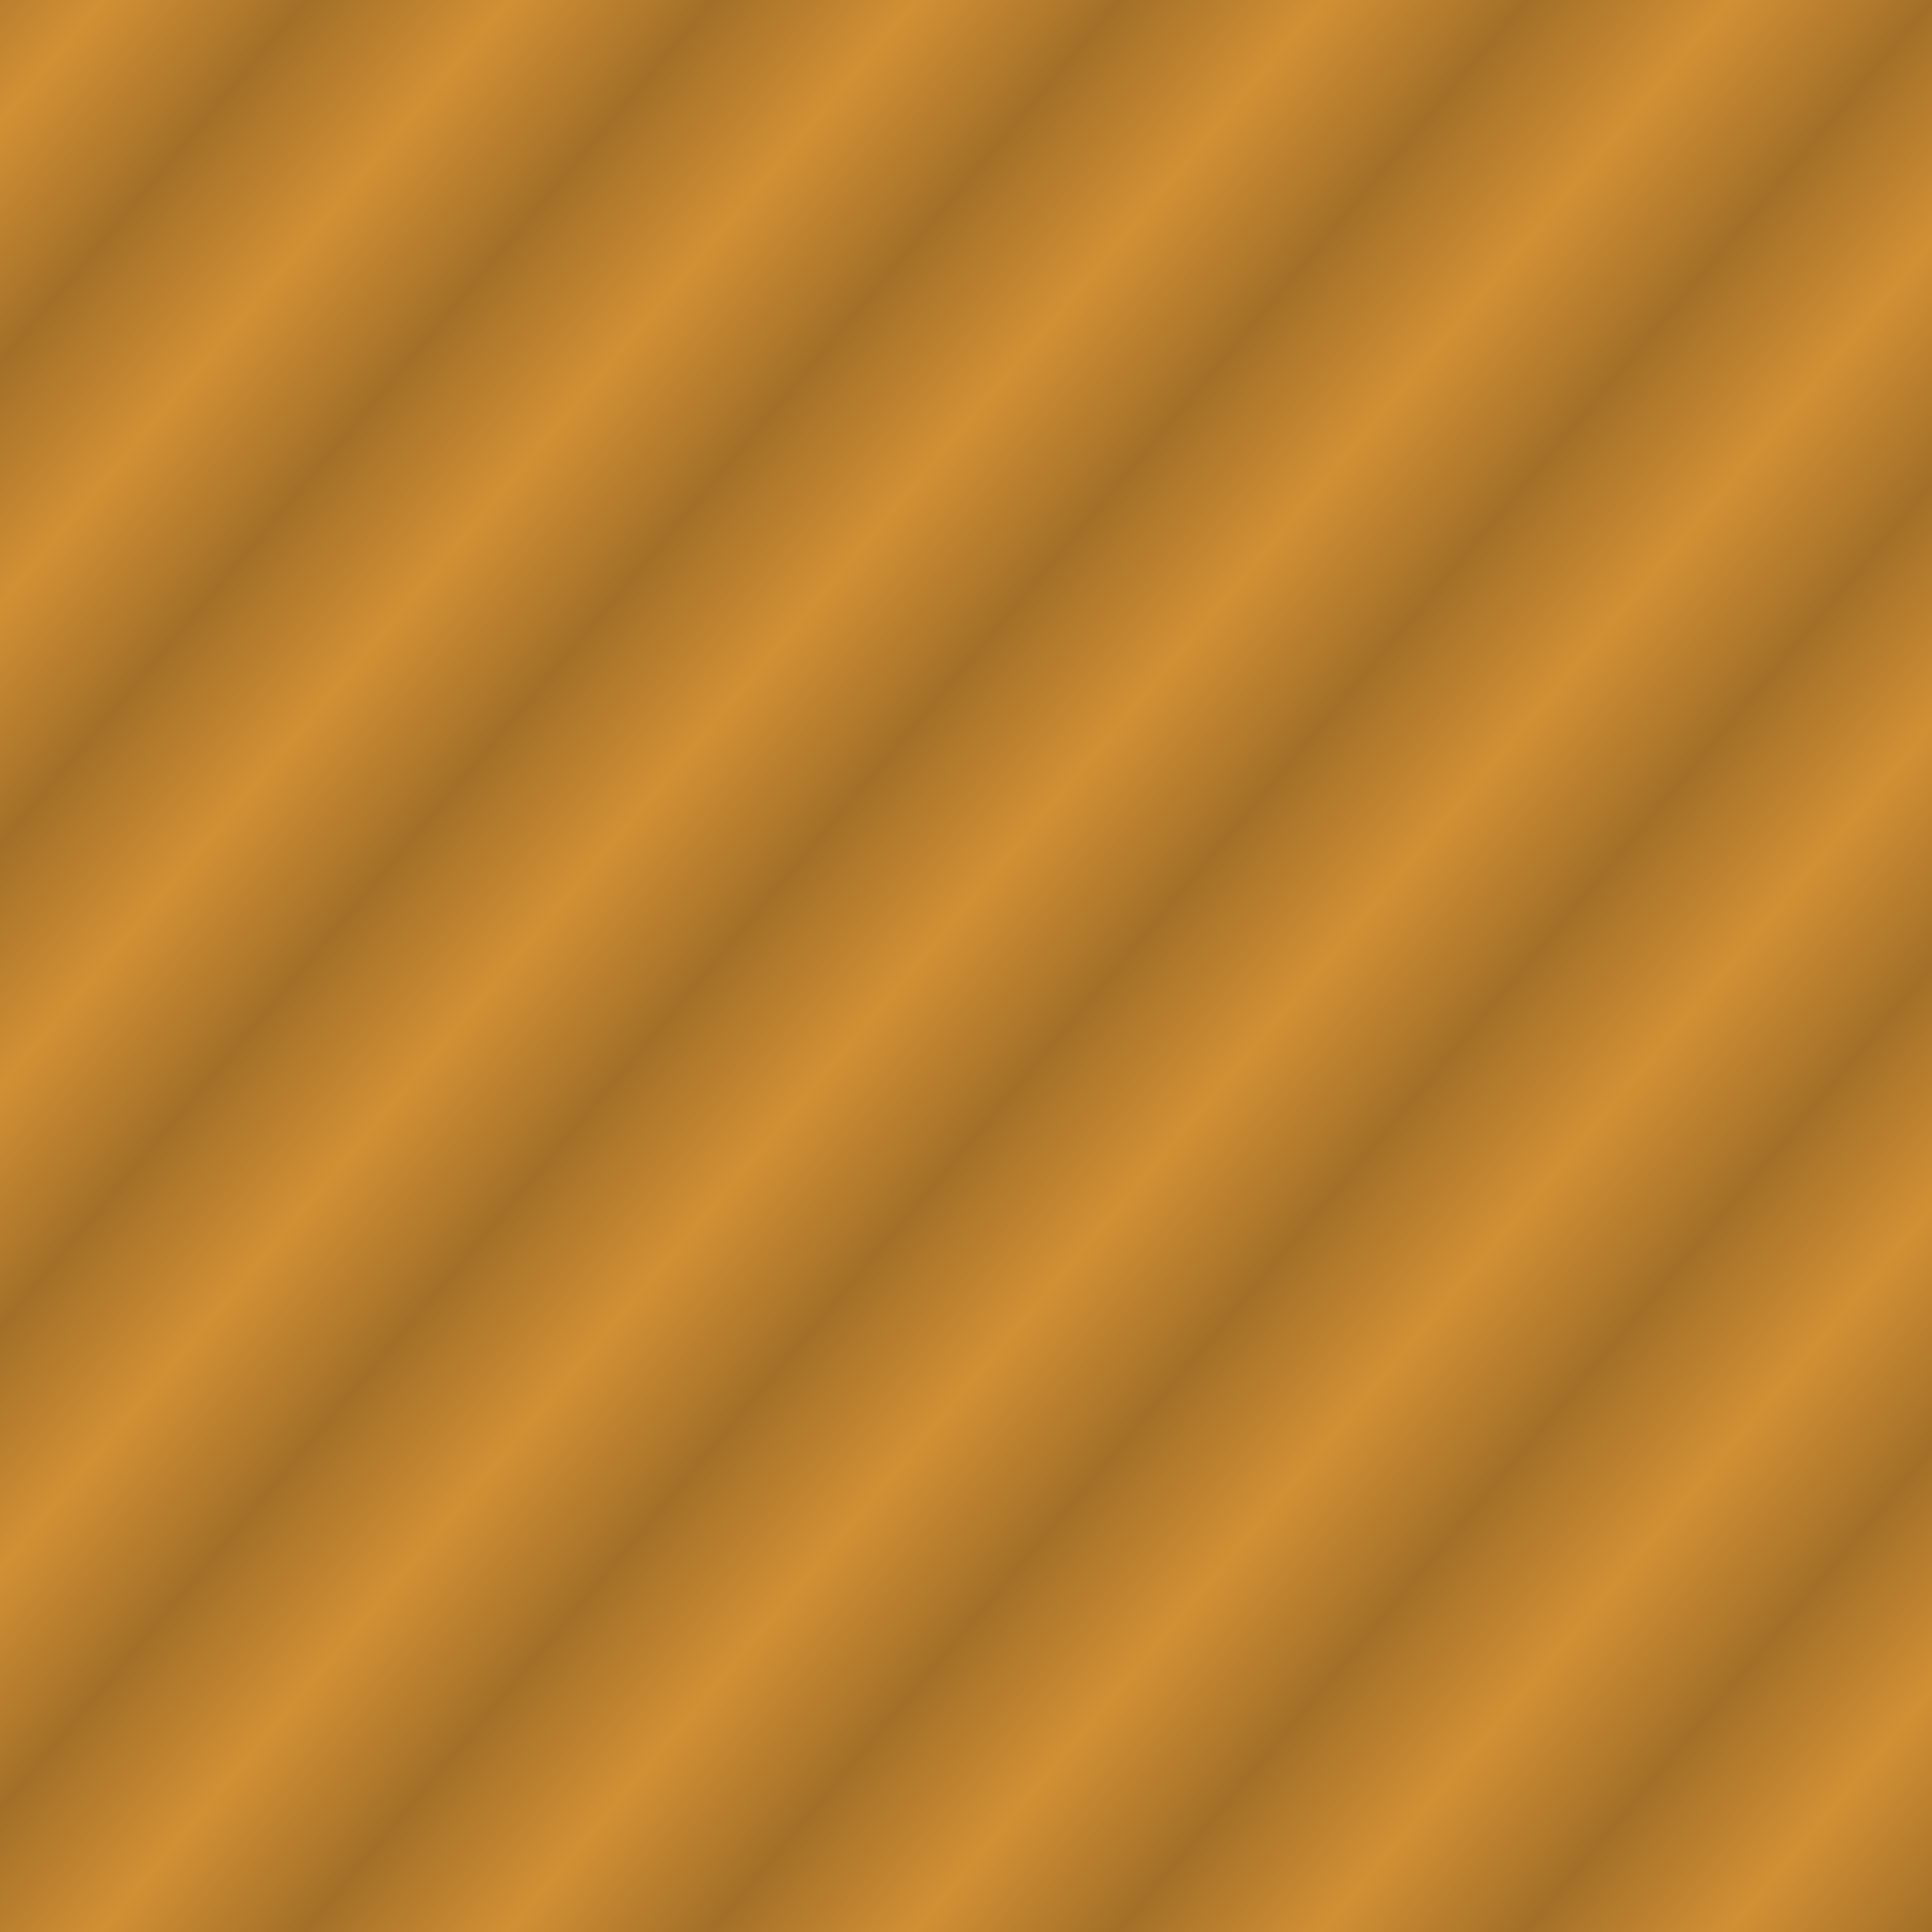 <?xml version="1.0" encoding="UTF-8" standalone="no"?>
<!-- Created with Inkscape (http://www.inkscape.org/) -->

<svg
   xmlns:dc="http://purl.org/dc/elements/1.1/"
   xmlns:cc="http://creativecommons.org/ns#"
   xmlns:rdf="http://www.w3.org/1999/02/22-rdf-syntax-ns#"
   xmlns:svg="http://www.w3.org/2000/svg"
   xmlns="http://www.w3.org/2000/svg"
   xmlns:xlink="http://www.w3.org/1999/xlink"
   xmlns:sodipodi="http://sodipodi.sourceforge.net/DTD/sodipodi-0.dtd"
   xmlns:inkscape="http://www.inkscape.org/namespaces/inkscape"
   width="100"
   height="100"
   viewBox="0 0 100 100"
   id="svg2"
   version="1.1"
   inkscape:version="0.91 r13725"
   sodipodi:docname="stripes.svg"
   inkscape:export-filename="F:\Code\web\roc-game-dev\images\stripes.png"
   inkscape:export-xdpi="144"
   inkscape:export-ydpi="144"
   style="enable-background:new">
  <defs
     id="defs4">
    <pattern
       inkscape:collect="always"
       xlink:href="#Strips1_1"
       id="pattern5576"
       patternTransform="matrix(-6.148,-5.185,3.635,-4.31,-0.005,1052.365)" />
    <pattern
       inkscape:stockid="Stripes 1:1"
       id="Strips1_1"
       patternTransform="translate(0,0) scale(10,10)"
       height="1"
       width="2"
       patternUnits="userSpaceOnUse"
       inkscape:collect="always">
      <rect
         id="rect4857"
         height="2"
         width="1"
         y="-0.5"
         x="0"
         style="fill:black;stroke:none" />
    </pattern>
    <filter
       inkscape:collect="always"
       style="color-interpolation-filters:sRGB"
       id="filter5603">
      <feBlend
         inkscape:collect="always"
         mode="darken"
         in2="BackgroundImage"
         id="feBlend5605" />
    </filter>
  </defs>
  <sodipodi:namedview
     id="base"
     pagecolor="#ffffff"
     bordercolor="#666666"
     borderopacity="1.0"
     inkscape:pageopacity="0.0"
     inkscape:pageshadow="2"
     inkscape:zoom="1.3327338"
     inkscape:cx="125.37665"
     inkscape:cy="90.346721"
     inkscape:document-units="px"
     inkscape:current-layer="layer1"
     showgrid="false"
     units="px"
     inkscape:window-width="1920"
     inkscape:window-height="1058"
     inkscape:window-x="1912"
     inkscape:window-y="-8"
     inkscape:window-maximized="1" />
  <g
     inkscape:groupmode="layer"
     id="layer2"
     inkscape:label="Layer 2"
     transform="translate(0,-700)"
     sodipodi:insensitive="true">
    <rect
       style="fill:#d29034;fill-opacity:1;stroke:none;stroke-opacity:1"
       id="rect4136-0"
       width="100"
       height="100"
       x="0"
       y="700"
       inkscape:export-xdpi="144"
       inkscape:export-ydpi="144" />
  </g>
  <g
     inkscape:label="Layer 1"
     inkscape:groupmode="layer"
     id="layer1"
     transform="translate(0,-952.363)"
     style="display:inline;opacity:0.23;filter:url(#filter5603)">
    <rect
       style="fill:url(#pattern5576);fill-opacity:1;stroke:none;stroke-opacity:1"
       id="rect4136"
       width="100"
       height="100"
       x="0"
       y="952.363" />
  </g>
</svg>
